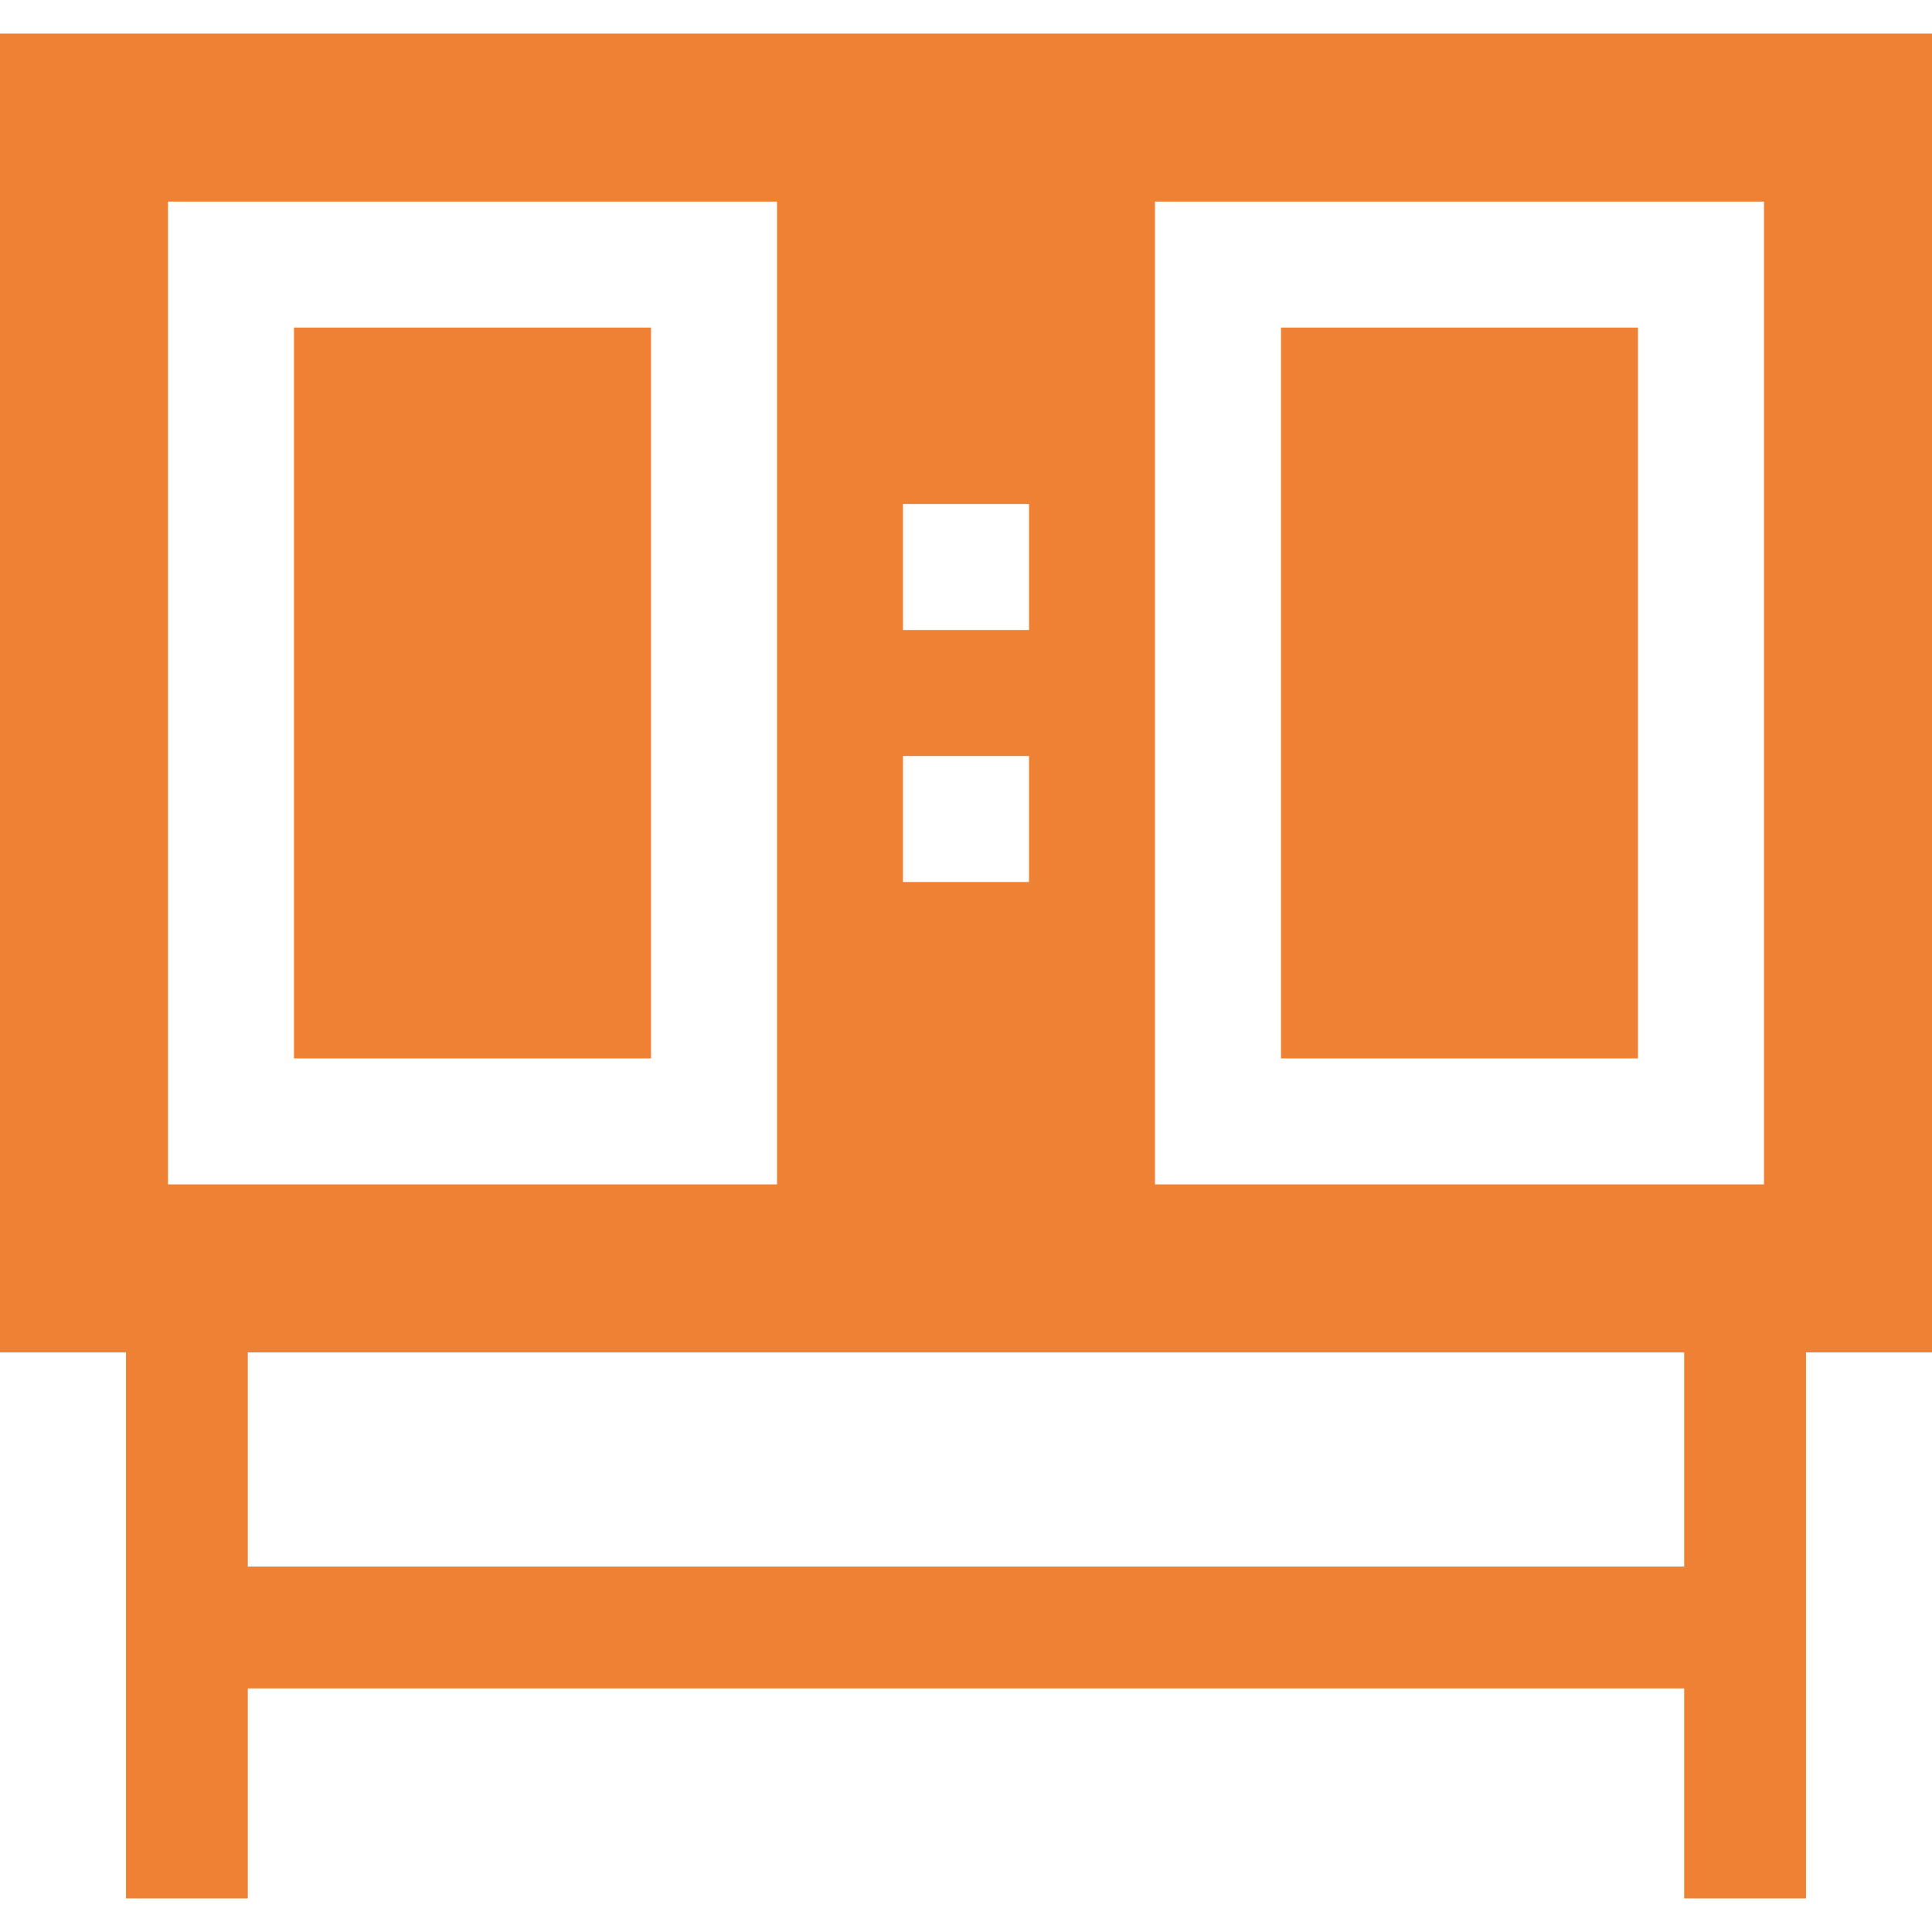 <?xml version="1.0" encoding="UTF-8" standalone="no"?>
<!DOCTYPE svg PUBLIC "-//W3C//DTD SVG 1.1//EN" "http://www.w3.org/Graphics/SVG/1.1/DTD/svg11.dtd">
<svg width="100%" height="100%" viewBox="0 0 460 460" version="1.1" xmlns="http://www.w3.org/2000/svg" xmlns:xlink="http://www.w3.org/1999/xlink" xml:space="preserve" xmlns:serif="http://www.serif.com/" style="fill-rule:evenodd;clip-rule:evenodd;stroke-linejoin:round;stroke-miterlimit:1.414;">
    <g id="XMLID_498_">
        <rect id="XMLID_500_" x="70" y="78" width="85" height="174" style="fill:rgb(238,129,51);"/>
        <path id="XMLID_501_" d="M0,8L0,322L30,322L30,452L59,452L59,402L401,402L401,452L430,452L430,322L460,322L460,8L0,8ZM275,48L420,48L420,282L275,282L275,48ZM215,120L245,120L245,150L215,150L215,120ZM215,180L245,180L245,210L215,210L215,180ZM40,48L185,48L185,282L40,282L40,48ZM401,373L59,373L59,322L401,322L401,373Z" style="fill:rgb(238,129,51);fill-rule:nonzero;"/>
        <rect id="XMLID_508_" x="305" y="78" width="85" height="174" style="fill:rgb(238,129,51);"/>
    </g>
</svg>
